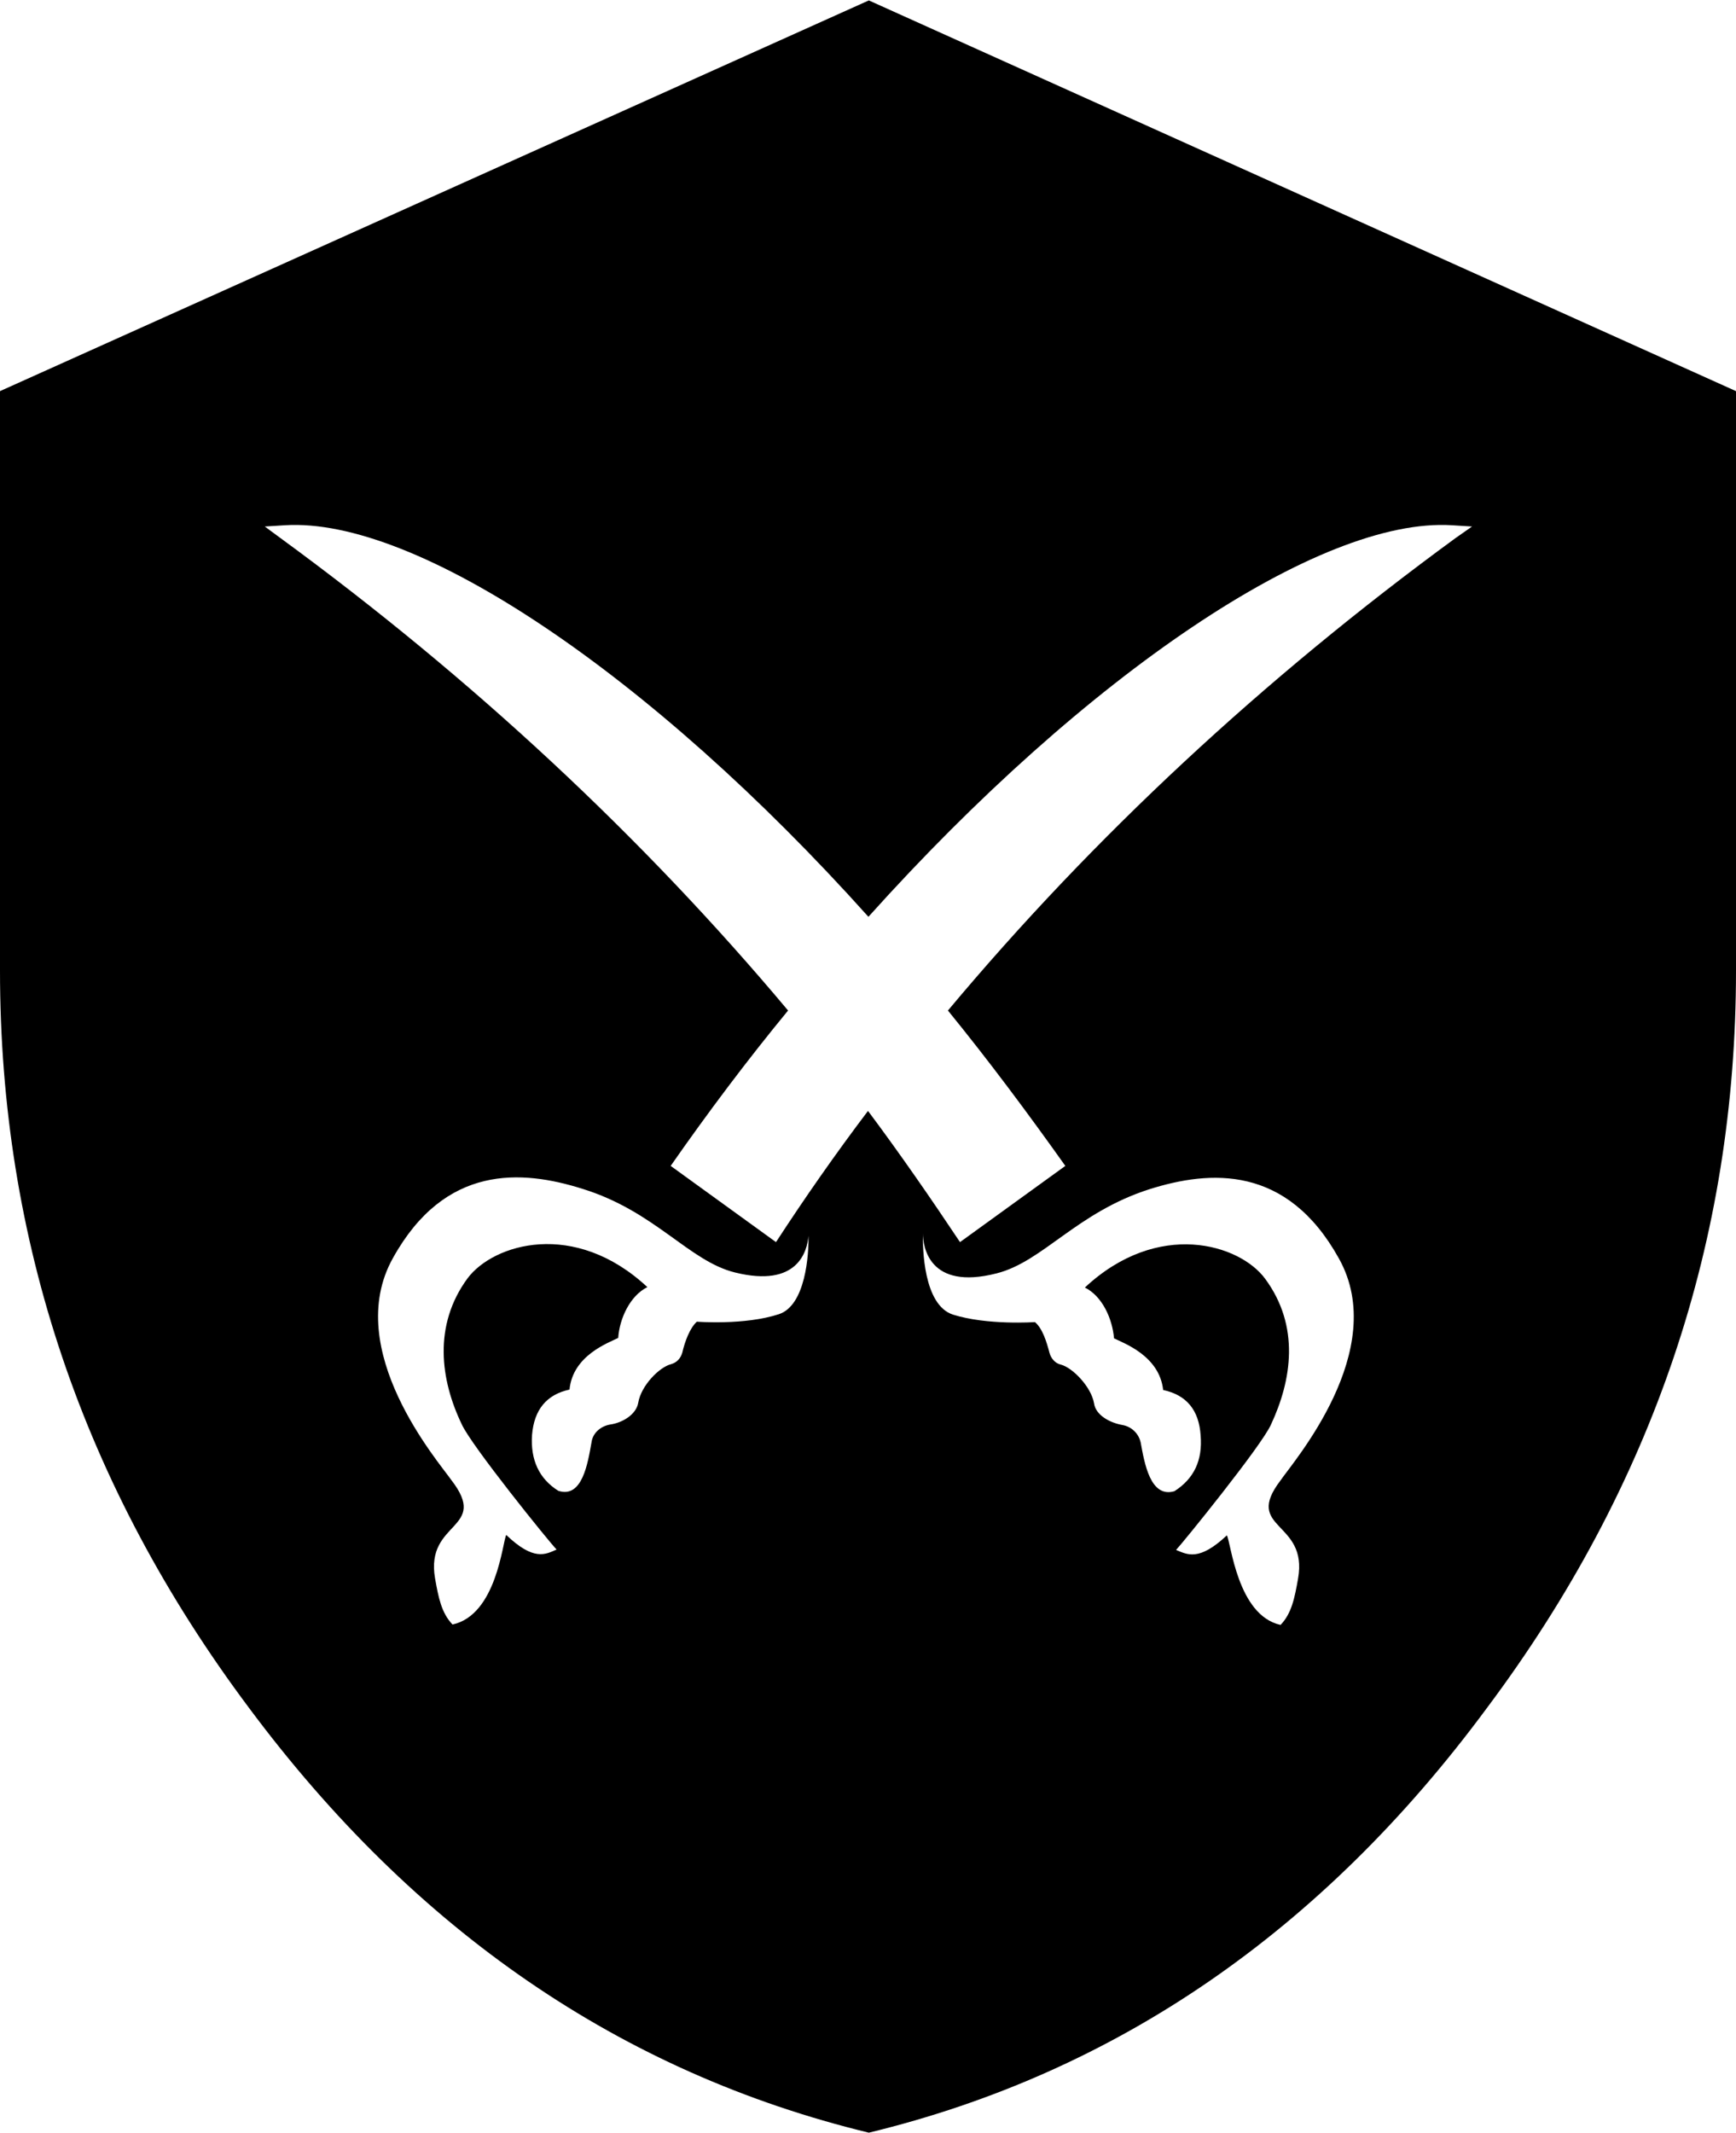 <?xml version="1.0" encoding="utf-8"?>
<!-- Generator: Adobe Illustrator 21.1.0, SVG Export Plug-In . SVG Version: 6.00 Build 0)  -->
<svg version="1.1" id="Layer_2" xmlns="http://www.w3.org/2000/svg" xmlns:xlink="http://www.w3.org/1999/xlink" x="0px" y="0px"
	 viewBox="0 0 417 512" style="enable-background:new 0 0 417 512;" xml:space="preserve">
<path d="M208.7,0.1L0,93.9V233c0,64.7,19.9,123.7,59.8,177c39.9,53.6,89.5,87.6,148.9,102c59.4-14.4,108.9-48.4,148.5-102
	c39.9-53.3,59.8-112.3,59.8-177V93.9L208.7,0.1z M187.1,315.5c-8.2,2.7-19.7,1.8-19.7,1.8c-1.7,1.5-2.9,4.8-3.5,7.4
	c-0.4,1.4-1.3,2.4-2.7,2.8c-2.8,0.7-7.2,5.1-7.9,9.3c-0.5,2.8-3.8,4.8-6.8,5.2c-2.2,0.4-4.1,2-4.4,4.2c-0.9,5-2.2,13.6-8,11.7
	c-4.6-2.9-6.7-7.4-6.3-13.4c0.5-6.1,3.5-9.7,9-10.9c0.8-8.2,9.3-11.2,11.7-12.4c0.3-4.6,2.8-10.1,7-12.2
	c-17.5-16.3-37-10.4-43.2-2.1c-8.3,11.3-6.5,24.4-1.4,35c2.2,5,21.1,28.4,22.8,30.1c-2.7,1.2-5.5,2.8-12.1-3.5
	c-0.9,1.7-2.3,19.2-12.9,21.5c-2.7-2.8-3.4-6.6-4.2-11.1c-2.4-13.9,13.2-11.6,3.9-23.6c-2.9-4.2-26.4-31.2-14-53.3
	c12.5-22.5,30.9-21.2,45.5-16.6c17.5,5.4,25.6,17.4,36.7,20.1c15,3.7,17.3-5.1,17.6-8.8C194.3,301.2,193.5,313.4,187.1,315.5z
	 M311.8,379c-0.8,4.5-1.5,8.3-4.2,11.1c-10.4-2.3-11.9-19.8-12.9-21.5c-6.7,6.3-9.5,4.6-12.2,3.5c1.7-1.8,20.6-25.1,22.8-30.1
	c5-10.7,7-23.6-1.4-35c-6.1-8.3-25.7-14.3-43.3,2.1c4.2,2.1,6.6,7.5,7,12.2c2.4,1.2,10.9,4.2,11.8,12.4c5.6,1.2,8.6,4.8,9,10.9
	c0.5,6-1.6,10.4-6.3,13.4c-5.8,1.7-7.2-6.8-8.1-11.7c-0.5-2.2-2.2-3.8-4.4-4.2c-2.9-0.5-6.4-2.3-6.8-5.2c-0.7-4-5.2-8.6-8-9.3
	c-1.3-0.3-2.3-1.4-2.7-2.8c-0.7-2.7-1.7-5.9-3.5-7.4c0,0-11.5,0.8-19.7-1.8c-7.1-2.3-7.3-16.1-7.2-19.5c0,3,1.3,13.8,17.7,9.6
	c11.1-2.8,19.2-14.6,36.7-20.2c14.6-4.6,33-5.9,45.5,16.6c12.4,22.1-11.1,49-14,53.3C298.5,367.3,314.3,365,311.8,379z M349.6,129.2
	c-46.1,33.7-87.1,71.8-121.9,113.4c9.7,11.9,19.1,24.5,28.2,37.3l-25.3,18.3c-7-10.5-14.4-21.2-22.1-31.5
	c-7.8,10.3-15.2,20.9-22.1,31.5l-25.3-18.3c9-12.9,18.4-25.4,28.2-37.3c-34.8-41.5-75.8-79.7-121.9-113.4l-3.8-2.8l4.8-0.3
	c31.6-2,87.9,35.7,140.2,94c52.4-58.3,108.5-96,140.2-94l4.8,0.3L349.6,129.2z"/>
</svg>
